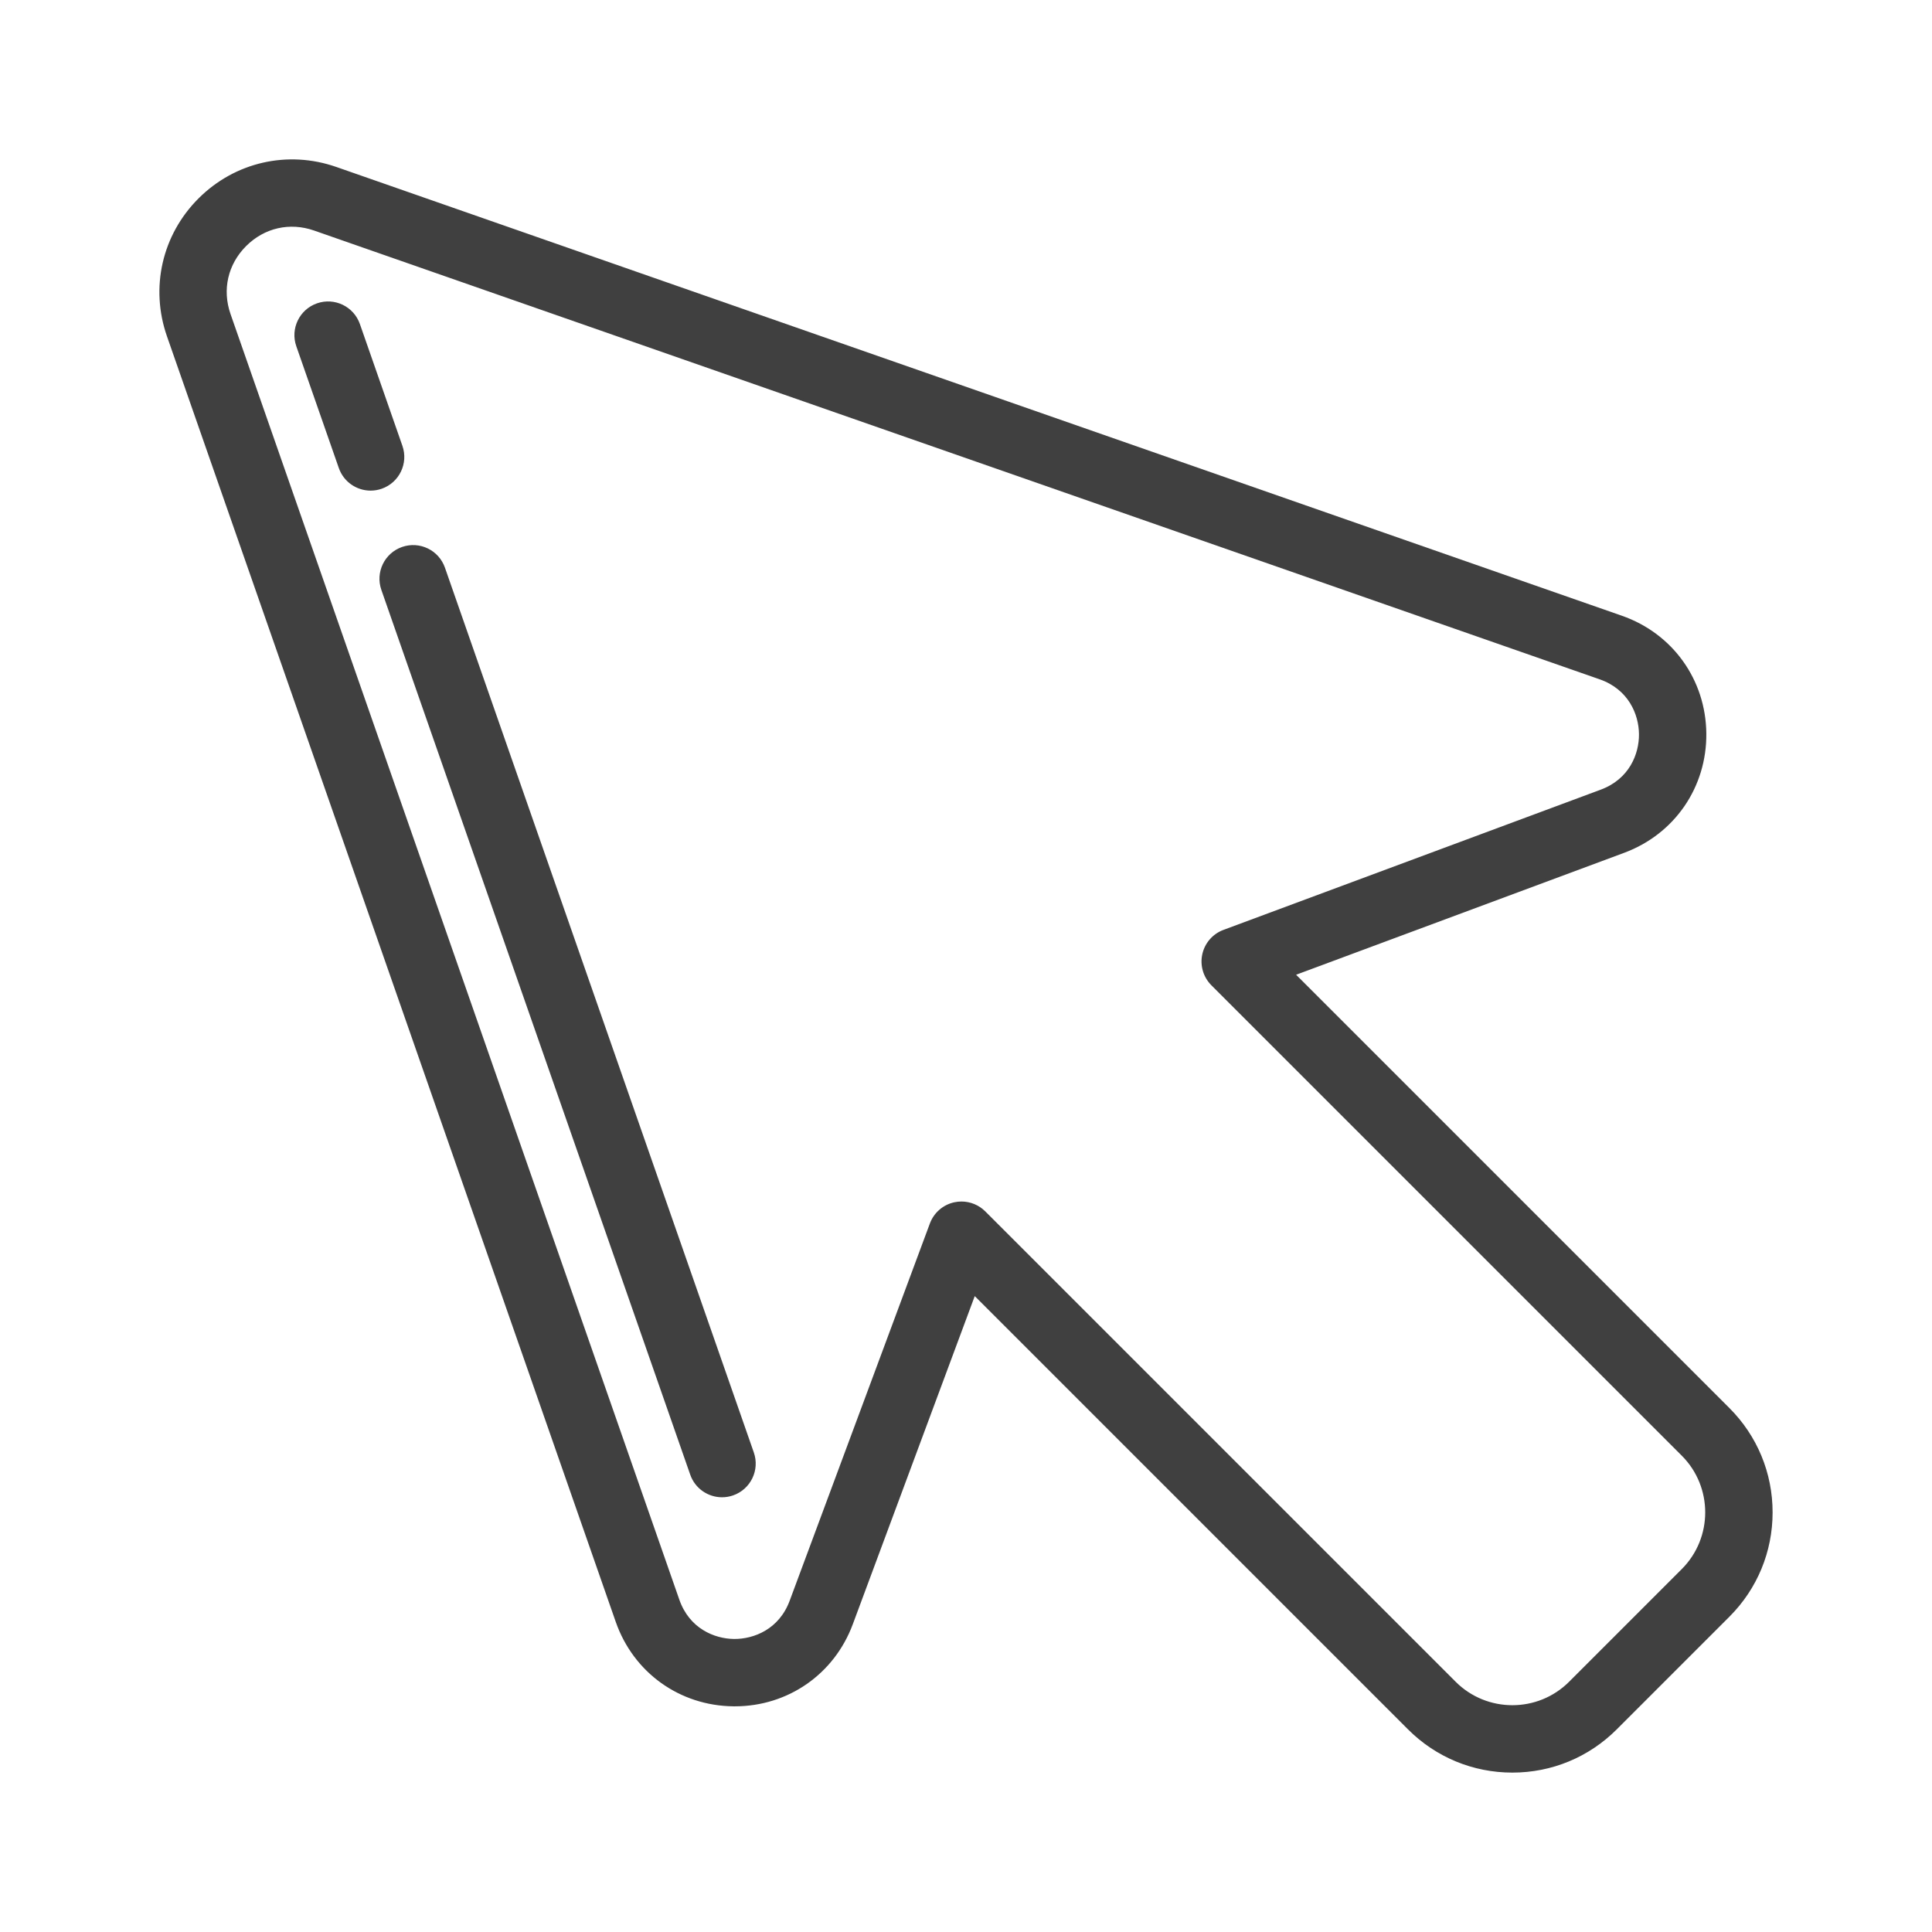 <!DOCTYPE svg PUBLIC "-//W3C//DTD SVG 1.1//EN" "http://www.w3.org/Graphics/SVG/1.1/DTD/svg11.dtd">
<!-- Uploaded to: SVG Repo, www.svgrepo.com, Transformed by: SVG Repo Mixer Tools -->
<svg fill="#404040" height="64px" width="64px" version="1.1" id="Layer_1" xmlns="http://www.w3.org/2000/svg" xmlns:xlink="http://www.w3.org/1999/xlink" viewBox="-50.2 -50.2 602.38 602.38" xml:space="preserve" transform="matrix(1, 0, 0, 1, 0, 0)rotate(0)" stroke="#404040">
<g id="SVGRepo_bgCarrier" stroke-width="0"/>
<g id="SVGRepo_tracerCarrier" stroke-linecap="round" stroke-linejoin="round" stroke="#CCCCCC" stroke-width="6.024"/>
<g id="SVGRepo_iconCarrier"> <g> <g> <g> <path d="M488.649,389.158l-135.64-135.639l103.035-38.295c15.517-5.767,25.436-20.189,25.271-36.742 c-0.165-16.553-10.37-30.774-25.999-36.23L54.491,2.328C39.519-2.899,23.25,0.82,12.035,12.035 C0.821,23.249-2.898,39.517,2.329,54.49l139.925,400.825c5.456,15.629,19.677,25.834,36.23,26 c0.136,0.001,0.271,0.002,0.407,0.002c16.381,0,30.615-9.883,36.335-25.272l38.293-103.035l135.639,135.639 c8.598,8.597,20.029,13.332,32.187,13.332c12.159,0,23.59-4.735,32.187-13.331l35.117-35.117 c8.598-8.598,13.332-20.029,13.332-32.187C501.981,409.186,497.247,397.756,488.649,389.158z M474.507,439.389l-35.117,35.117 c-9.948,9.95-26.139,9.951-36.089,0L256.644,327.851c-1.895-1.896-4.448-2.929-7.071-2.929c-0.709,0-1.424,0.075-2.131,0.229 c-3.327,0.725-6.056,3.094-7.243,6.286l-43.721,117.639c-3.391,9.122-11.451,12.285-17.796,12.239 c-6.38-0.064-14.34-3.405-17.547-12.592L21.211,47.898c-2.715-7.777-0.858-15.896,4.966-21.721 c5.825-5.824,13.944-7.682,21.722-4.966l400.826,139.923c9.187,3.207,12.528,11.167,12.592,17.547 c0.064,6.38-3.118,14.405-12.238,17.795l-117.64,43.723c-3.192,1.186-5.561,3.915-6.287,7.242 c-0.726,3.327,0.292,6.795,2.699,9.203L474.507,403.3C484.457,413.249,484.457,429.439,474.507,439.389z"/> <path d="M88.057,126.96c-1.82-5.214-7.52-7.967-12.737-6.146c-5.214,1.82-7.966,7.523-6.146,12.737l96.307,275.879 c1.439,4.124,5.307,6.707,9.441,6.707c1.093,0,2.205-0.181,3.296-0.561c5.214-1.82,7.966-7.523,6.146-12.737L88.057,126.96z"/> <path d="M74.796,88.974L61.538,50.996c-1.82-5.214-7.522-7.966-12.737-6.146c-5.214,1.82-7.966,7.523-6.146,12.737l13.259,37.978 c1.439,4.124,5.307,6.707,9.441,6.707c1.092,0,2.205-0.181,3.295-0.561C73.864,99.891,76.616,94.188,74.796,88.974z"/> </g> </g> </g> </g>
</svg>